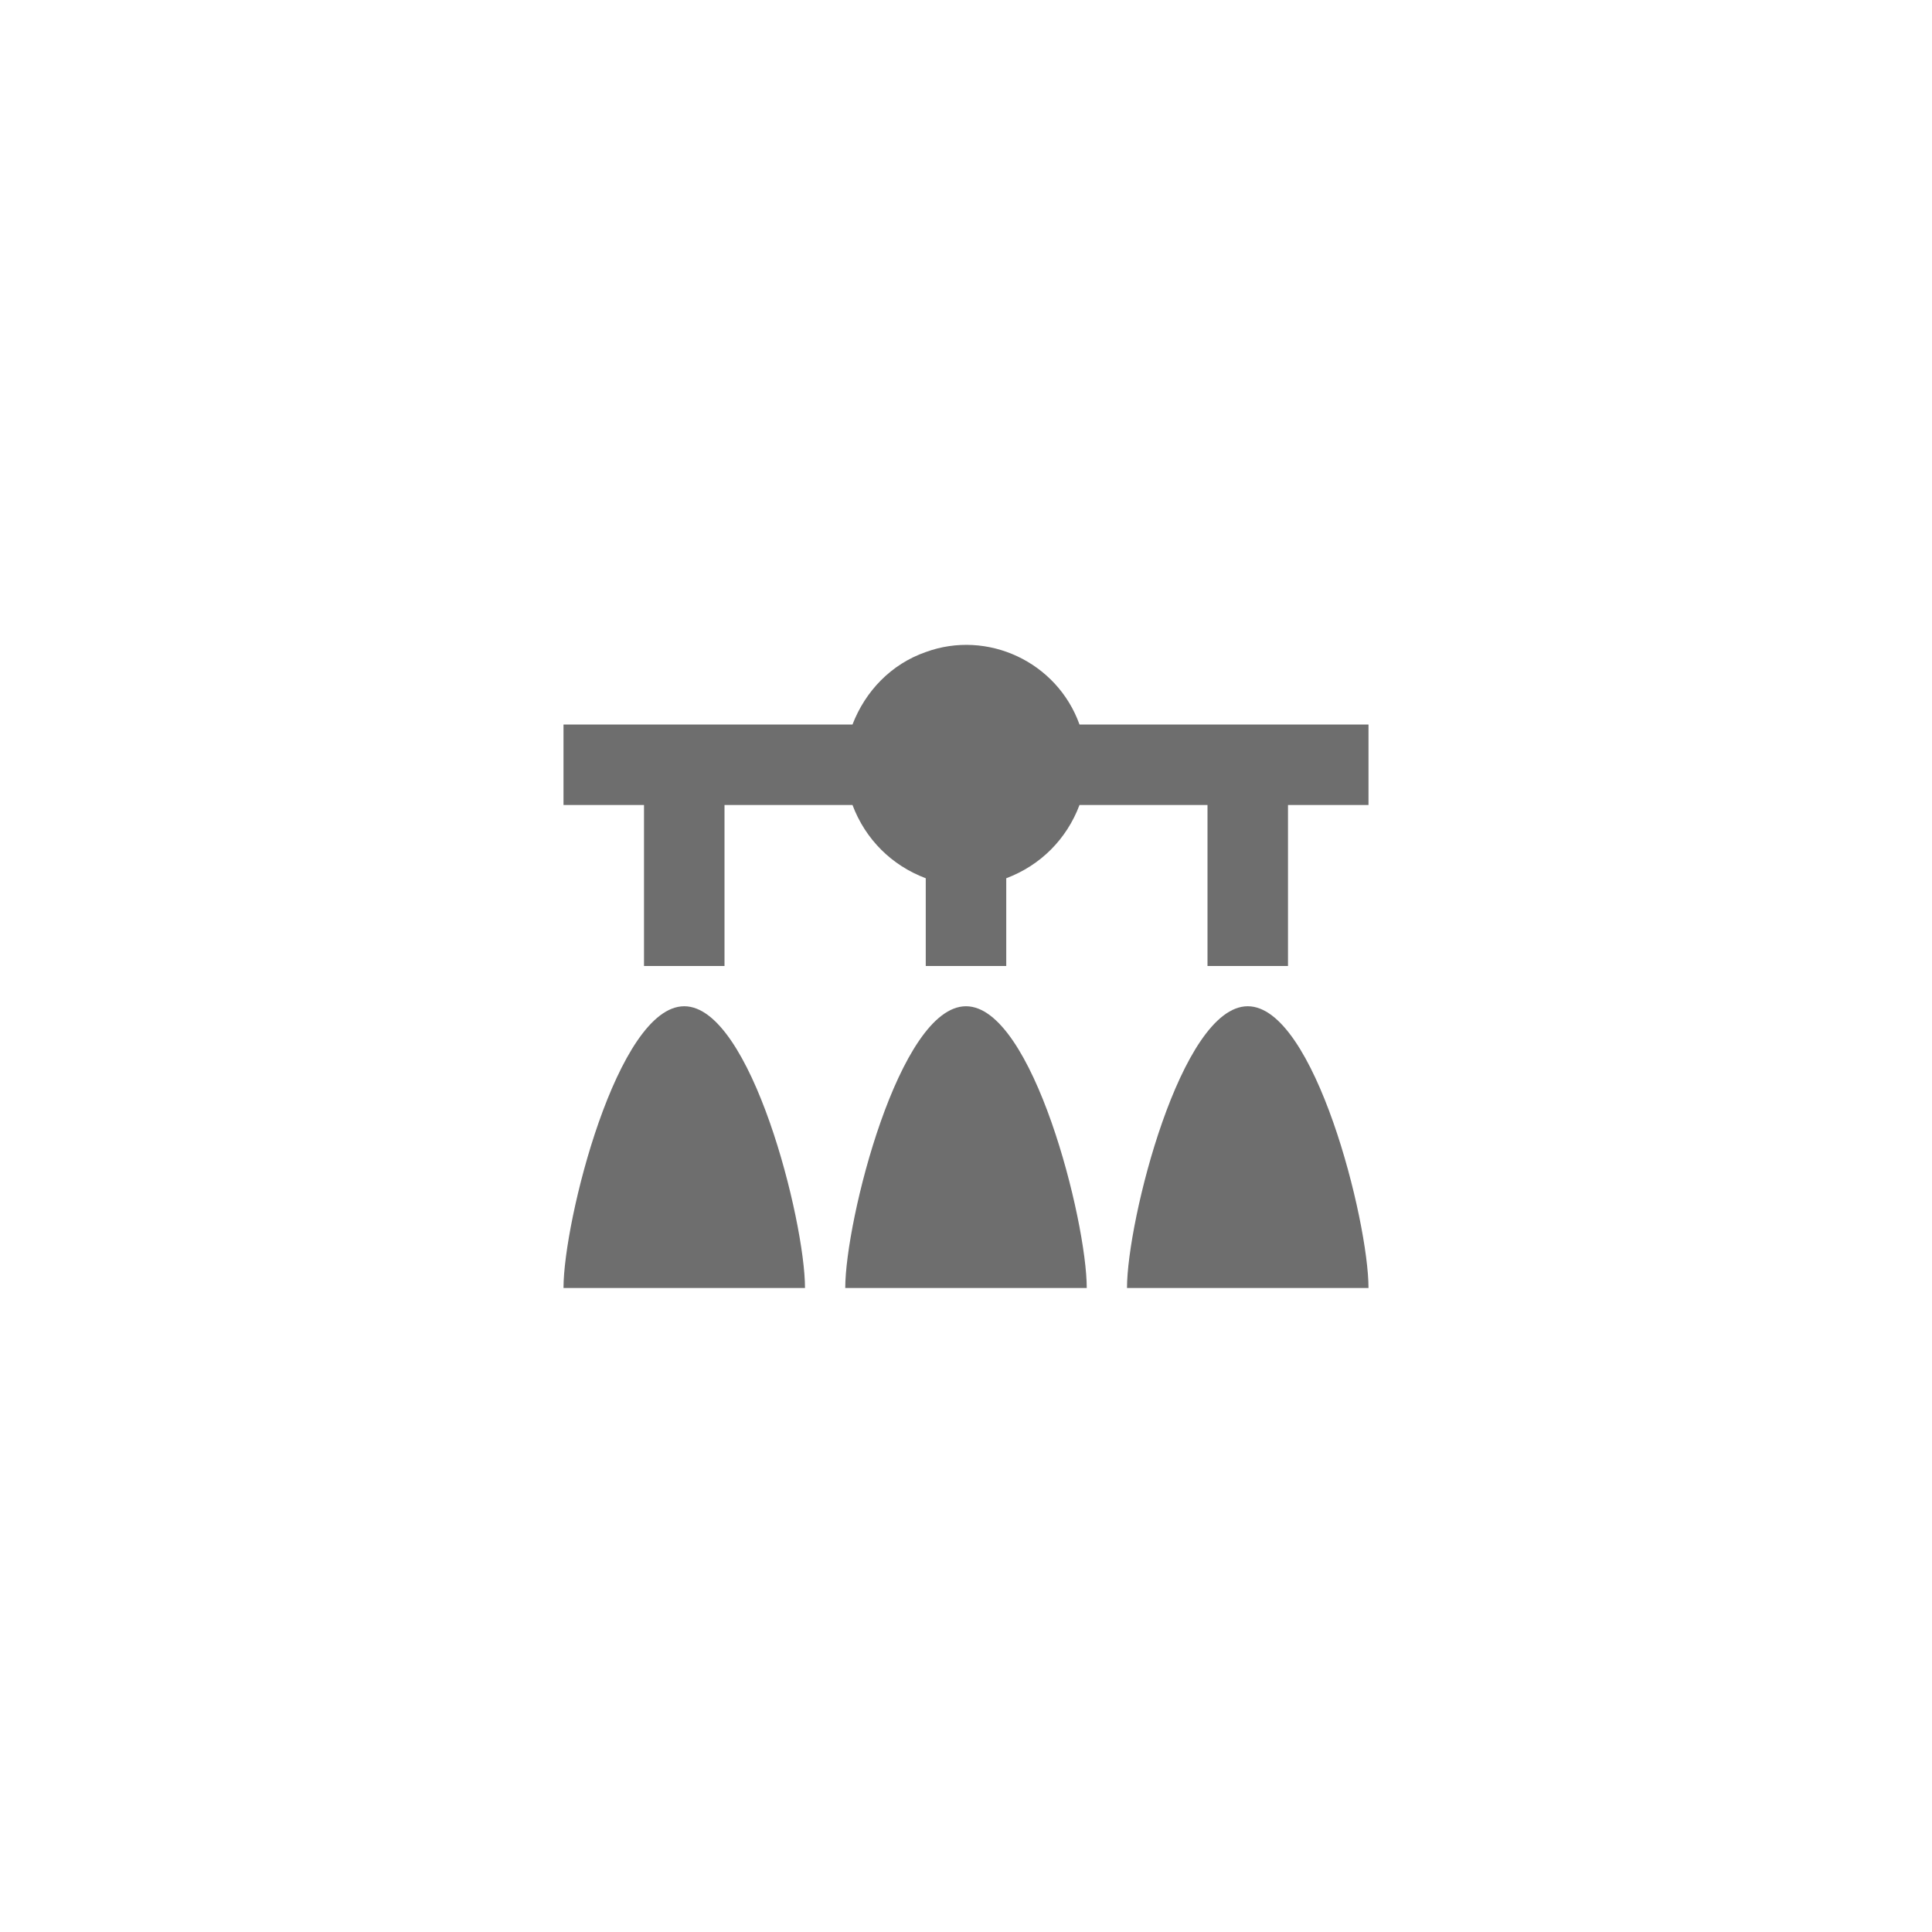 <svg xmlns="http://www.w3.org/2000/svg" viewBox="0 0 24 24" fill="#6e6e6e"><path transform="scale(0.5) translate(12 12)" d="M22 20H16C16 18.34 17.34 13 19 13S22 18.34 22 20M12 13C10.34 13 9 18.34 9 20H15C15 18.34 13.66 13 12 13M5 13C3.34 13 2 18.34 2 20H8C8 18.34 6.66 13 5 13M14.82 6C14.26 4.44 12.53 3.64 11 4.2C10.14 4.5 9.5 5.17 9.18 6H2V8H4V12H6V8H9.18C9.5 8.85 10.15 9.5 11 9.82V12H13V9.82C13.85 9.5 14.5 8.85 14.82 8H18V12H20V8H22V6H14.82Z"/></svg>